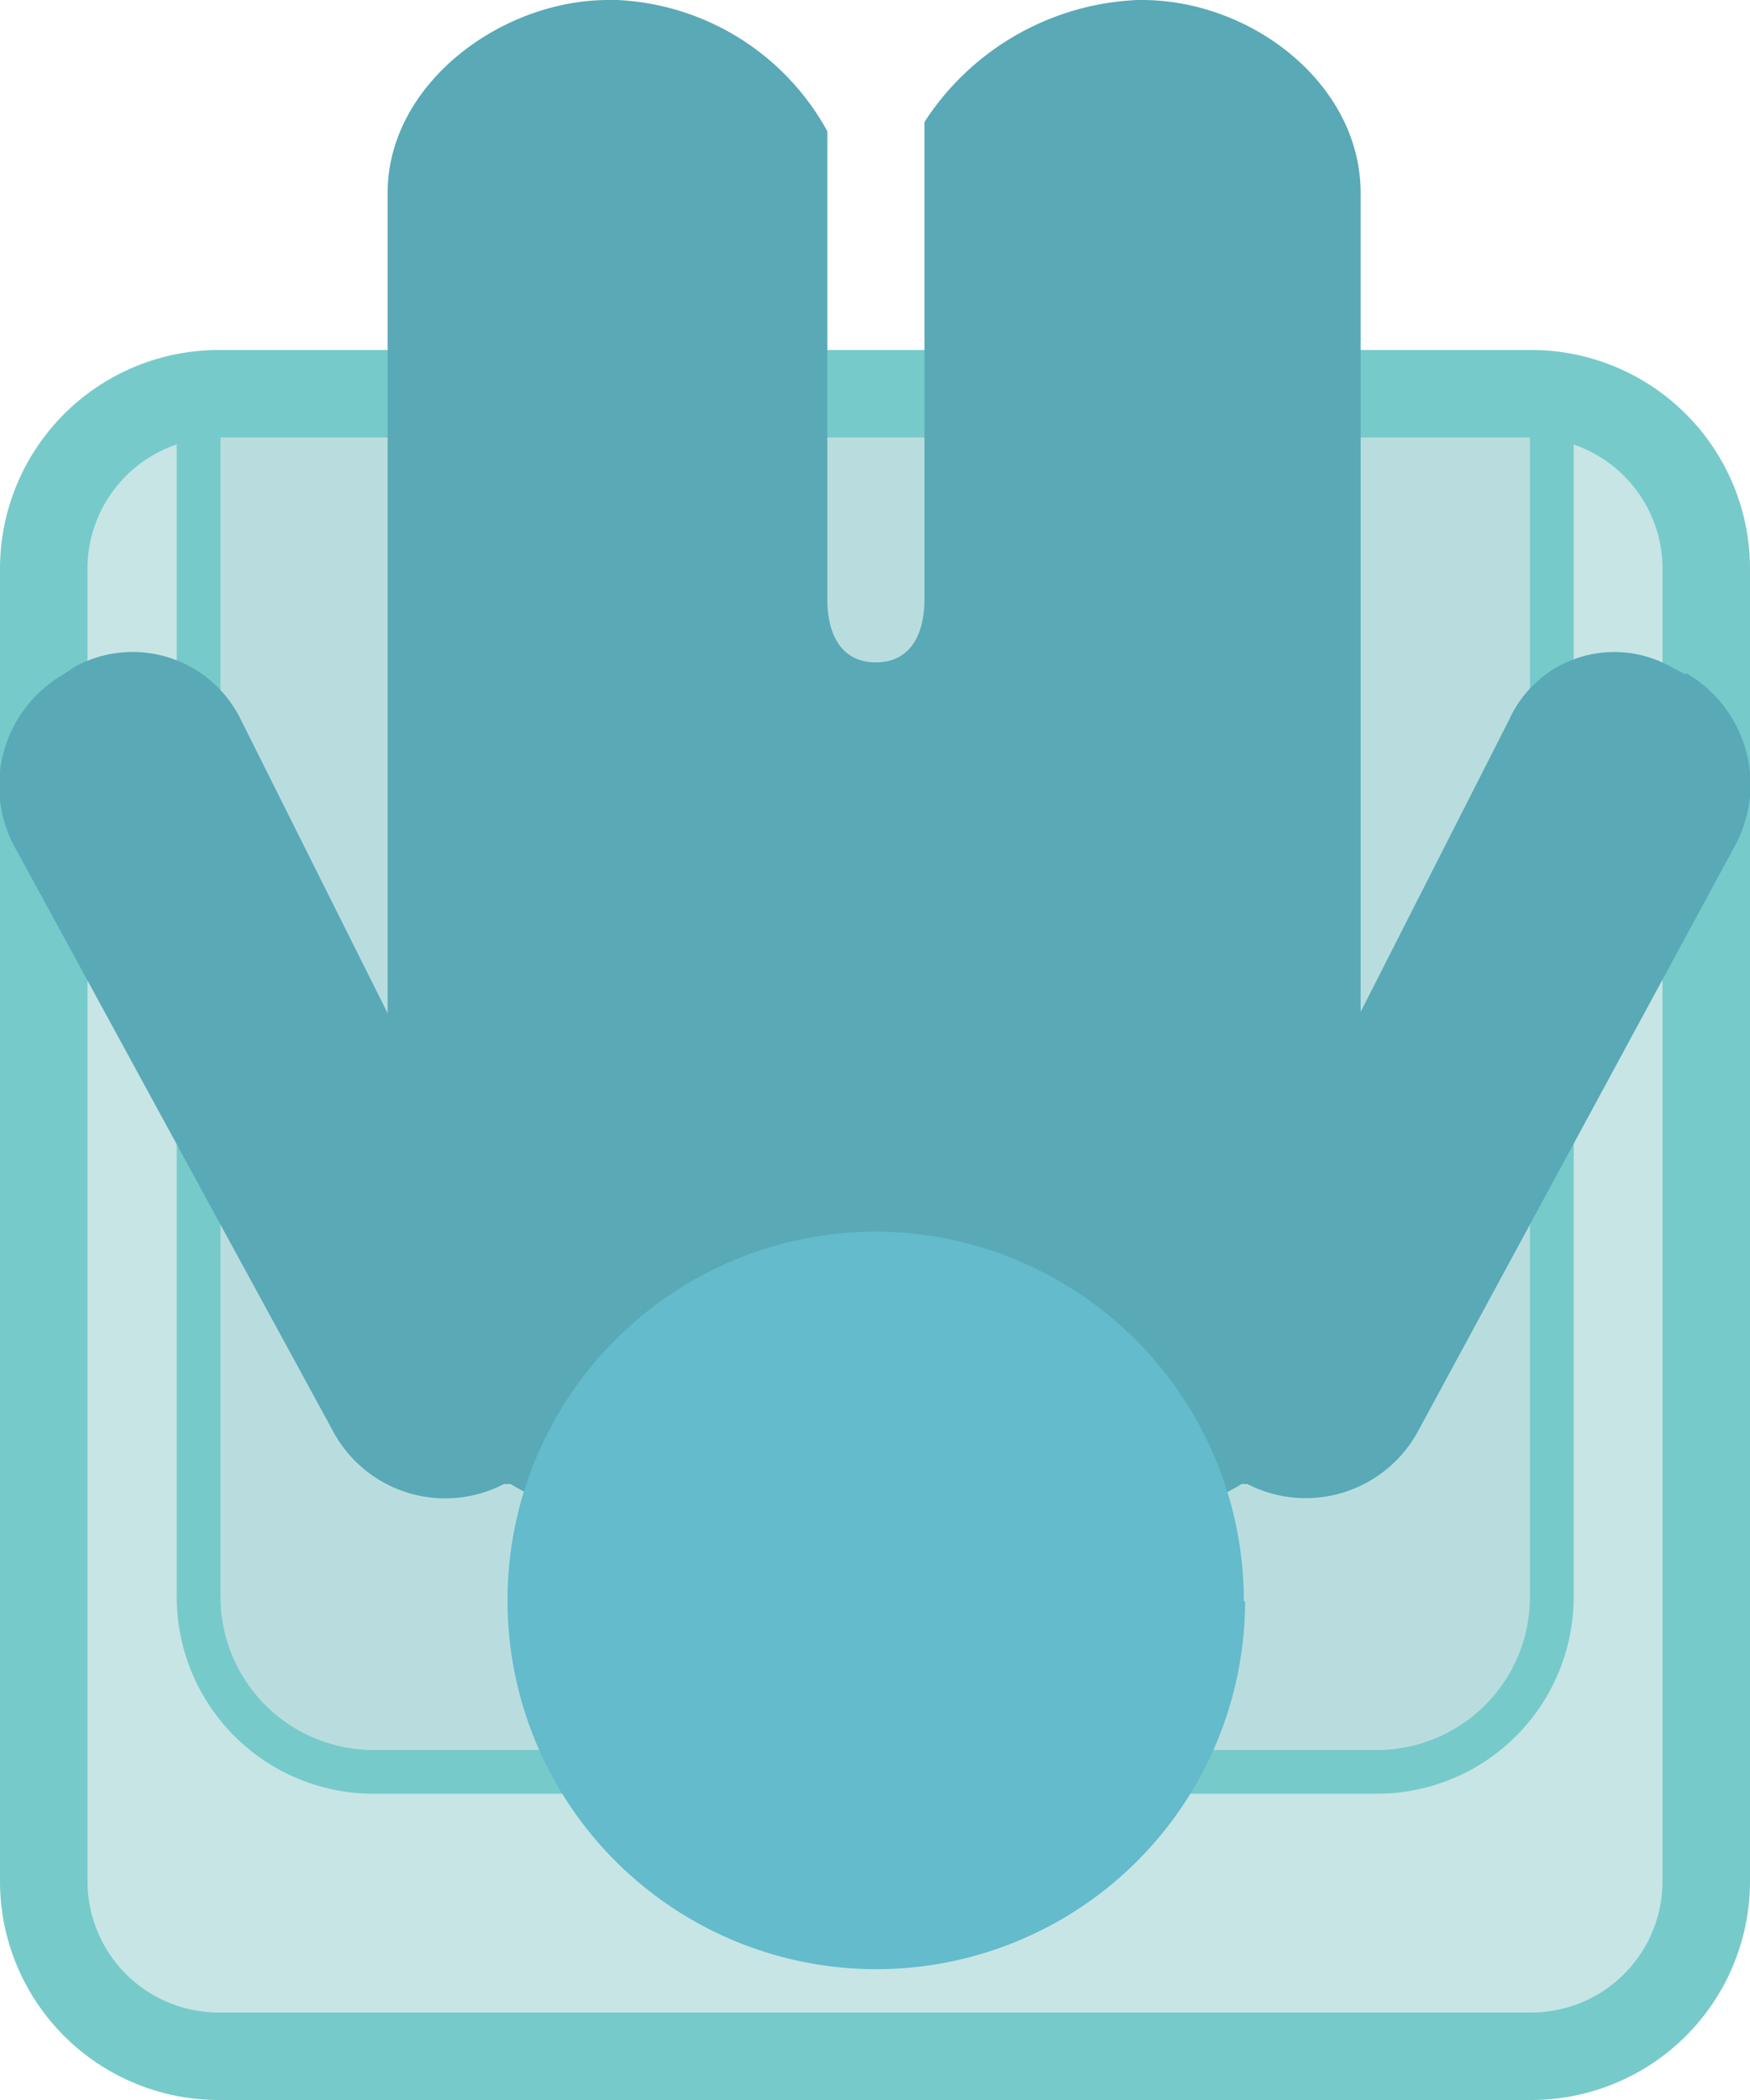    <svg data-name="Layer 1" xmlns="http://www.w3.org/2000/svg" viewBox="0 0 40 48"><path fill="none" d="M0 0h40v48H0z"/><path d="M5 9h30a4 4 0 0 1 4 4v30a4 4 0 0 1-4 4H5a4 4 0 0 1-4-4V13a4 4 0 0 1 4-4z" stroke="#77caca" fill="#c7e5e5" stroke-width="2"/><path d="M4.54 36.5a4 4 0 0 0 4 4h22.93a4 4 0 0 0 4-4v-27H4.54z" fill="#3e909f" fill-opacity=".1" stroke="#77caca"/><path d="M38.53 15.42l-.36-.19a2.64 2.64 0 0 0-3.68 1.23l-3.39 6.67V4.41c0-2.48-2.48-4.41-5-4.41H26a6.11 6.11 0 0 0-4.87 2.79V13.7c0 .8-.32 1.44-1.11 1.44s-1.11-.64-1.11-1.44V3a5.78 5.78 0 0 0-4.81-3h-.19c-2.47 0-5.05 1.93-5.05 4.41v18.75l-3.35-6.7a2.75 2.75 0 0 0-3.78-1.23l-.29.19a2.94 2.94 0 0 0-1.07 4L7.6 32.69a2.91 2.91 0 0 0 3.92 1.23h.15a4.52 4.52 0 0 0 2.24.67h12.24a4.52 4.52 0 0 0 2.23-.67h.13a2.92 2.92 0 0 0 3.92-1.24l7.2-13.3a2.94 2.94 0 0 0-1.1-4" fill="#59a9b7"/><path d="M28.46 36.6A8.43 8.43 0 1 1 20 28.15a8.44 8.44 0 0 1 8.43 8.45" fill="#63bbcc"/></svg>
     